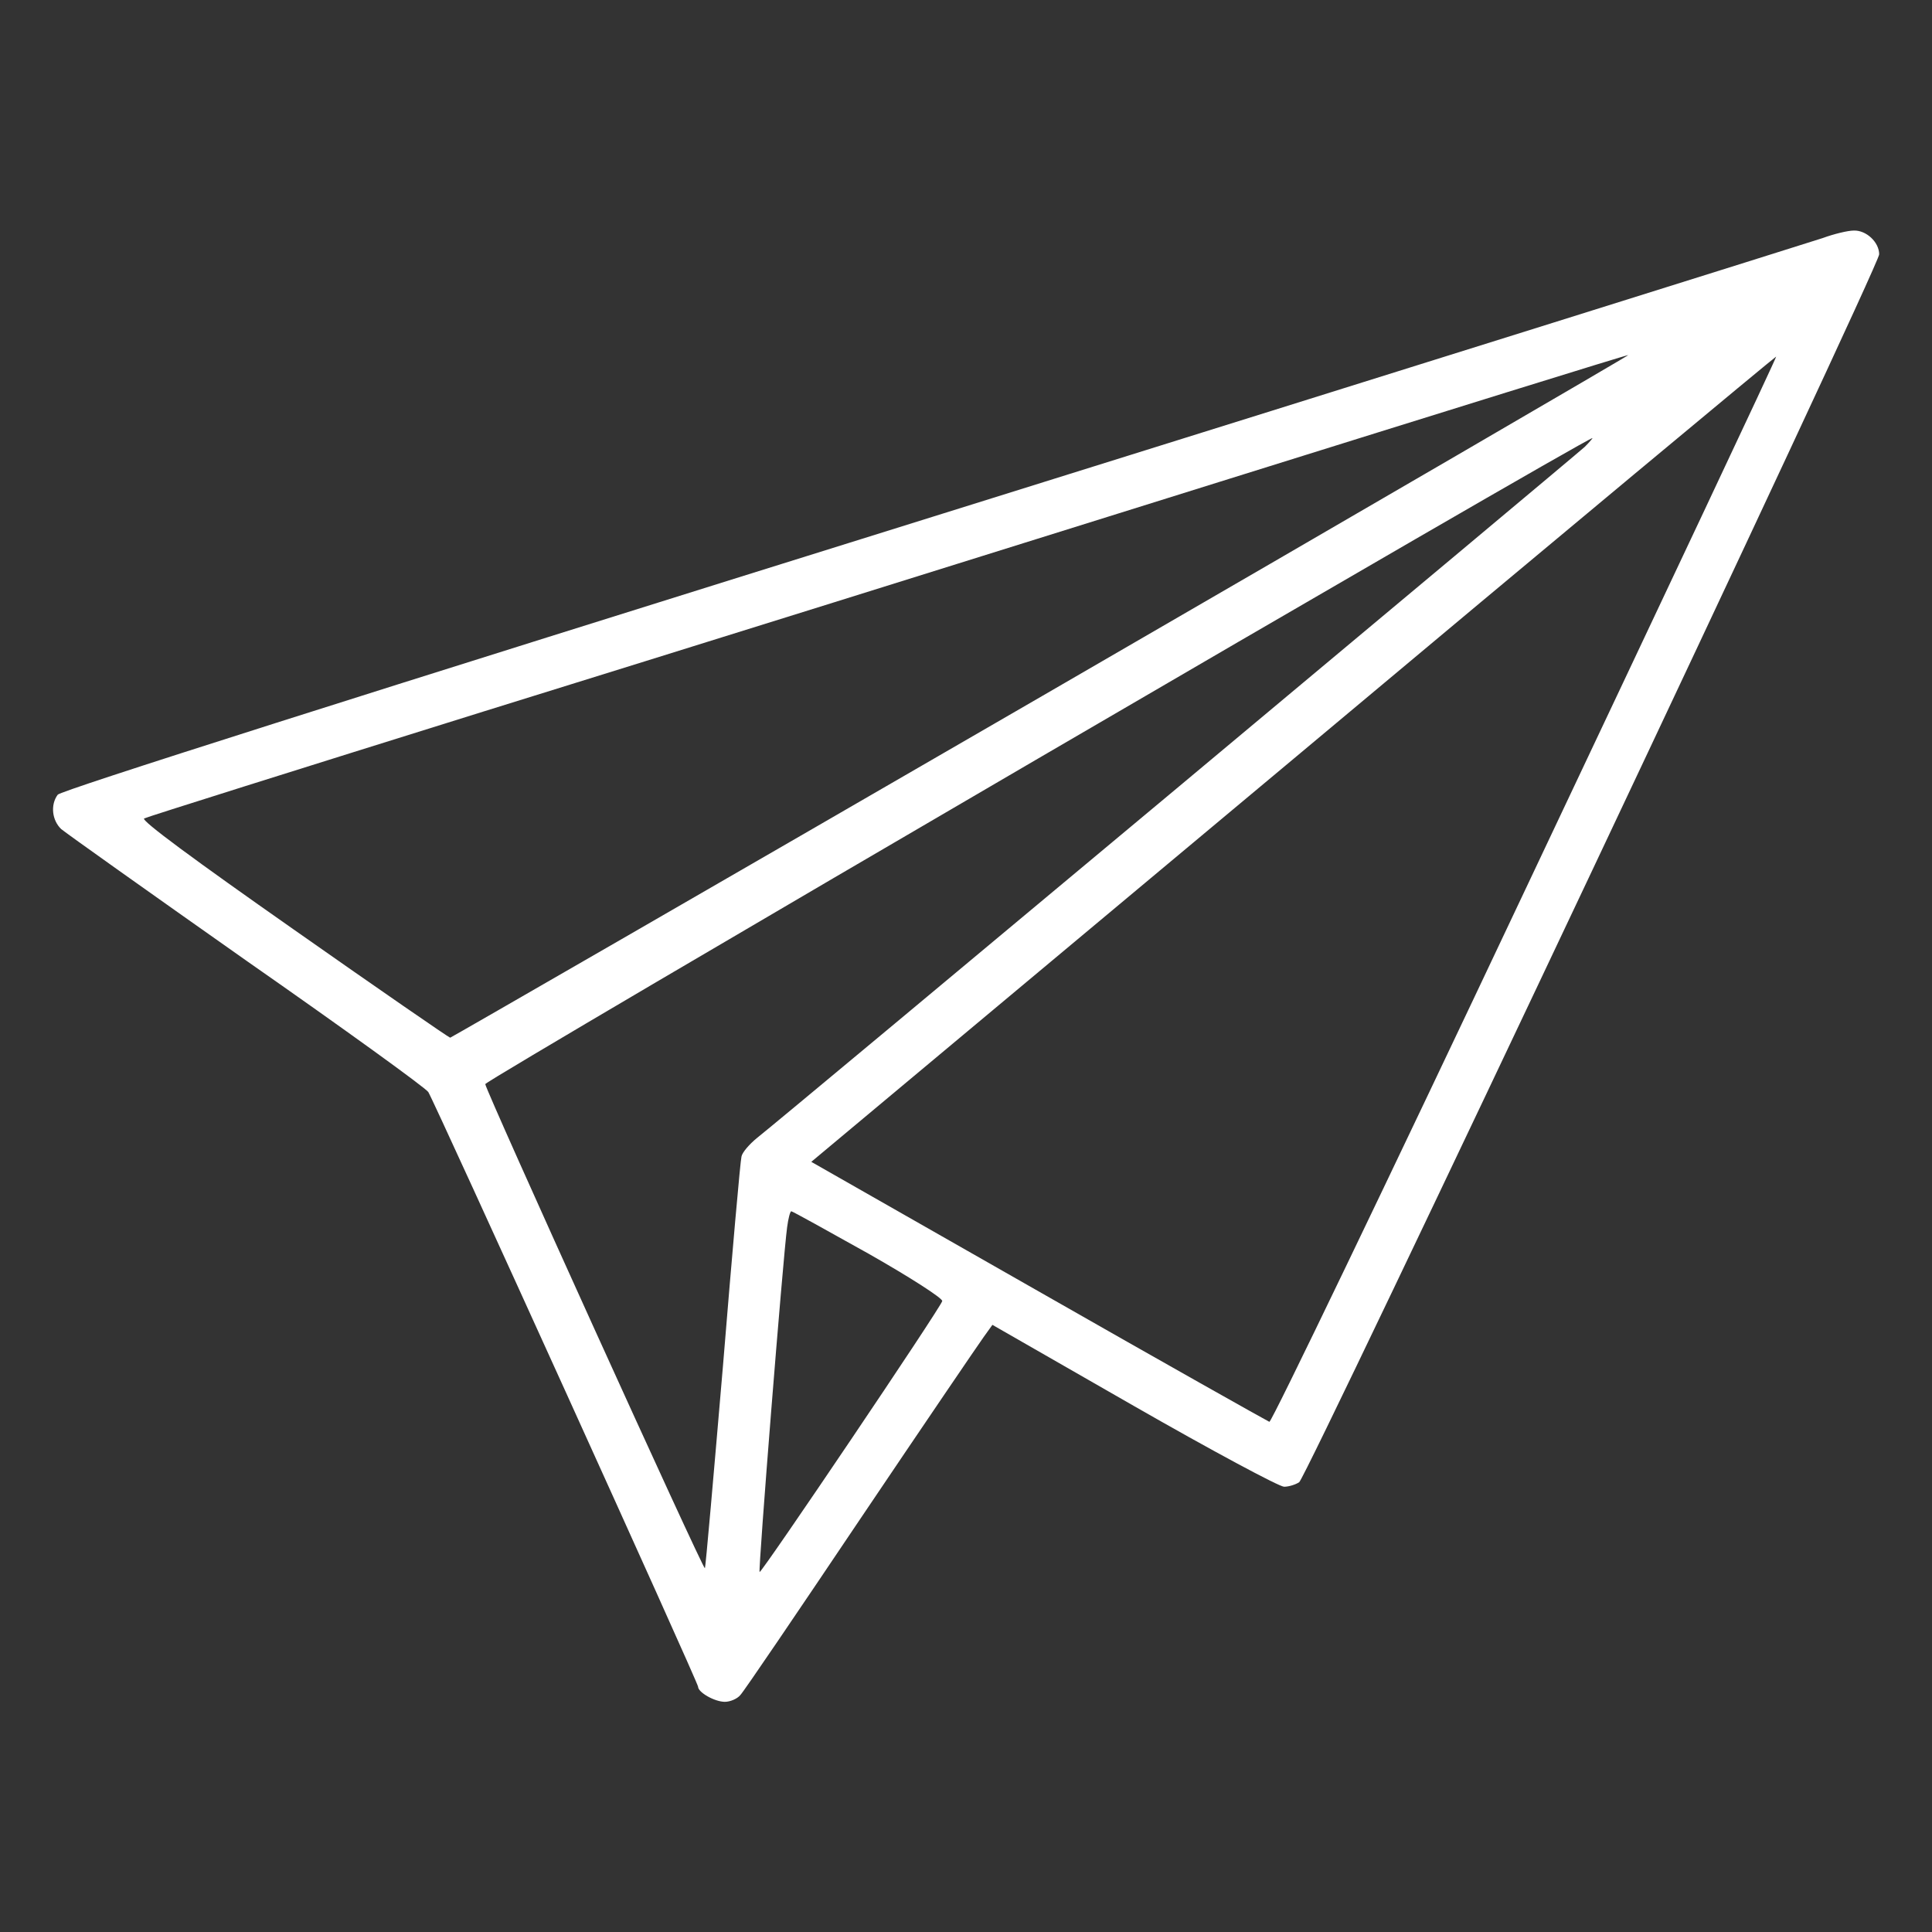<?xml version="1.0" standalone="no"?>
<!DOCTYPE svg PUBLIC "-//W3C//DTD SVG 20010904//EN"
 "http://www.w3.org/TR/2001/REC-SVG-20010904/DTD/svg10.dtd">
<svg version="1.0" xmlns="http://www.w3.org/2000/svg"
 width="512pt" height="512pt" viewBox="0 0 512 512"
 preserveAspectRatio="xMidYMid meet">

<rect x="0" y="0" width="512" height="512" fill="#333333" stroke="none"/>

<g transform="translate(0,512) scale(0.1,-0.1)"
fill="#FFFFFF" stroke="none">
<path d="M4830 4489 c-30 -10 -1092 -343 -2360 -739 -1551 -484 -2309 -725
-2317 -736 -20 -27 -15 -68 9 -91 13 -11 234 -168 491 -349 258 -180 475 -337
482 -348 17 -27 715 -1565 715 -1576 0 -15 44 -40 71 -40 14 0 33 8 41 18 9 9
152 220 318 467 167 248 314 464 327 482 l23 32 375 -215 c206 -118 385 -214
398 -214 13 0 31 6 40 12 22 17 1537 3223 1537 3254 0 32 -34 64 -67 63 -16 0
-53 -9 -83 -20z m-2069 -1214 c-860 -498 -1566 -905 -1568 -905 -3 0 -190 129
-415 287 -264 185 -405 289 -396 294 7 4 411 131 898 283 487 151 1367 426
1955 610 589 184 1074 335 1080 335 5 1 -694 -406 -1554 -904z m1281 -513
c-367 -777 -672 -1411 -678 -1410 -5 2 -281 157 -612 346 l-602 343 1278 1068
c702 588 1278 1067 1279 1066 2 -1 -298 -637 -665 -1413z m158 1174 c-27 -25
-2130 -1782 -2193 -1831 -21 -17 -40 -39 -42 -50 -3 -11 -25 -260 -49 -554
-25 -293 -46 -535 -48 -537 -5 -4 -581 1266 -582 1283 -1 10 2909 1708 2934
1712 2 1 -7 -10 -20 -23z m-1899 -2138 c111 -63 198 -119 196 -126 -3 -16
-480 -723 -484 -718 -4 4 62 834 73 914 3 23 8 42 11 42 3 0 95 -51 204 -112z"/>
</g>
</svg>
